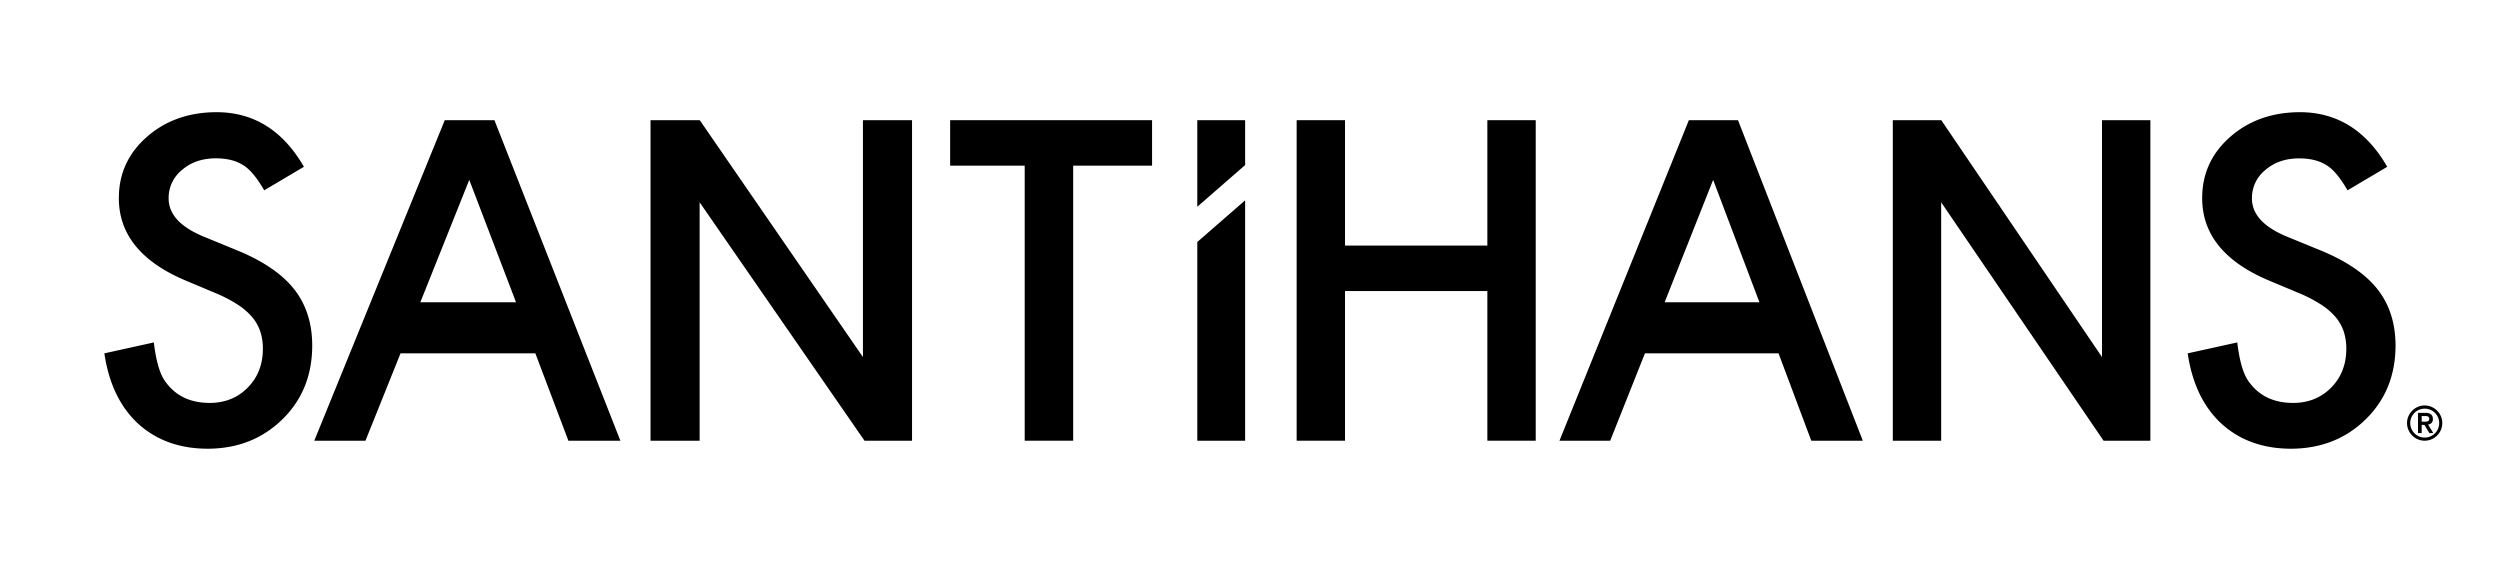 <svg id="logo" xmlns="http://www.w3.org/2000/svg" viewBox="0 0 1560 350">
    <title>logo</title>
    <g>
        <path d="M228.05,275l21.89-54.54h84.11L354.67,275h32.45L308.53,75h-31L196.11,275Zm64.77-162.76L322,188.6H262.29Z"/>
        <path d="M1004.76,275l21.69-54.54h83.35L1130.24,275h32.15L1084.52,75h-30.67L973.11,275ZM1069,112.24l28.88,76.36h-59.14Z"/>
        <polygon
          points="436.57 275 436.57 126.24 539.45 275 569.11 275 569.11 75 538.47 75 538.47 222.81 436.65 75 405.93 75 405.93 275 436.57 275"/>
        <polygon
          points="1211.29 275 1211.29 126.24 1312.62 275 1341.83 275 1341.83 75 1311.65 75 1311.65 222.81 1211.36 75 1181.11 75 1181.11 275 1211.29 275"/>
        <polygon points="639.41 103.37 639.41 275 669.67 275 669.67 103.37 718.89 103.37 718.89 75 592.89 75 592.89 103.37 639.41 103.37"/>
        <polygon
          points="839.29 275 839.29 181.61 928.11 181.61 928.11 275 958.29 275 958.29 75 928.11 75 928.11 153.24 839.29 153.24 839.29 75 809.11 75 809.11 275 839.29 275"/>
        <path
          d="M1489.64,104.08l-24.78,14.68q-6.95-12.06-13.24-15.73-6.56-4.19-16.91-4.2-12.72,0-21.1,7.21a22.35,22.35,0,0,0-8.39,17.83q0,14.82,22,23.86l20.19,8.26q24.64,10,36,24.32t11.4,35.2q0,27.92-18.61,46.14T1429.74,280q-26.35,0-43.52-15.6-16.91-15.6-21.1-43.91l30.94-6.82q2.1,17.83,7.34,24.64,9.44,13.11,27.53,13.11,14.29,0,23.73-9.57t9.44-24.25a34.05,34.05,0,0,0-1.64-10.81,27.48,27.48,0,0,0-5.11-9,40.91,40.91,0,0,0-9-7.73,86.66,86.66,0,0,0-13.11-6.88L1415.71,175q-41.56-17.56-41.55-51.39,0-22.81,17.43-38.15T1435,70Q1470,70,1489.64,104.08Z"/>
        <polygon points="747.11 275 776.96 275 776.96 125 747.11 151 747.11 275"/>
        <polygon points="747.11 75 747.11 129 776.96 103 776.96 75 747.11 75"/>
        <path
          d="M189.64,104.08l-24.78,14.68Q157.92,106.7,151.63,103q-6.56-4.19-16.91-4.2-12.72,0-21.1,7.21a22.35,22.35,0,0,0-8.39,17.83q0,14.82,22,23.86L147.43,156q24.64,10,36,24.32t11.4,35.2q0,27.92-18.61,46.14T129.74,280q-26.35,0-43.52-15.6-16.91-15.6-21.1-43.91L96,213.67q2.1,17.83,7.34,24.64,9.44,13.11,27.53,13.11,14.29,0,23.73-9.57t9.44-24.25a34.05,34.05,0,0,0-1.64-10.81,27.48,27.48,0,0,0-5.11-9,40.91,40.91,0,0,0-9-7.73,86.66,86.66,0,0,0-13.11-6.88L115.71,175q-41.56-17.56-41.55-51.39,0-22.81,17.43-38.15T135,70Q170,70,189.64,104.08Z"/>
        <path
          d="M1502,264a10.55,10.55,0,0,1,.87-4.27,11.18,11.18,0,0,1,5.85-5.85,10.9,10.9,0,0,1,8.55,0,11.18,11.18,0,0,1,5.85,5.85,10.9,10.9,0,0,1,0,8.55,11.18,11.18,0,0,1-5.85,5.85,10.9,10.9,0,0,1-8.55,0,11.18,11.18,0,0,1-5.85-5.85A10.55,10.55,0,0,1,1502,264Zm2,0a8.84,8.84,0,0,0,.71,3.52,9,9,0,0,0,4.82,4.82,9.08,9.08,0,0,0,7,0,9,9,0,0,0,4.82-4.82,9.08,9.08,0,0,0,0-7,9,9,0,0,0-4.82-4.82,9.08,9.08,0,0,0-7,0,9,9,0,0,0-4.82,4.82A8.84,8.84,0,0,0,1504,264Zm4.82-6.36h4.85a4.89,4.89,0,0,1,3.36,1,3.59,3.59,0,0,1,1.08,2.81,3.32,3.32,0,0,1-.85,2.48,3.54,3.54,0,0,1-2.14,1l3.25,5.32h-2.42l-3.13-5.15h-1.69v5.15h-2.31Zm2.31,5.47h1.69q.53,0,1.06,0a3.21,3.21,0,0,0,1-.22,1.63,1.63,0,0,0,.69-.53,1.92,1.92,0,0,0,0-2,1.63,1.63,0,0,0-.69-.53,2.93,2.93,0,0,0-1-.21l-1.06,0h-1.69Z"/>
    </g>
</svg>
